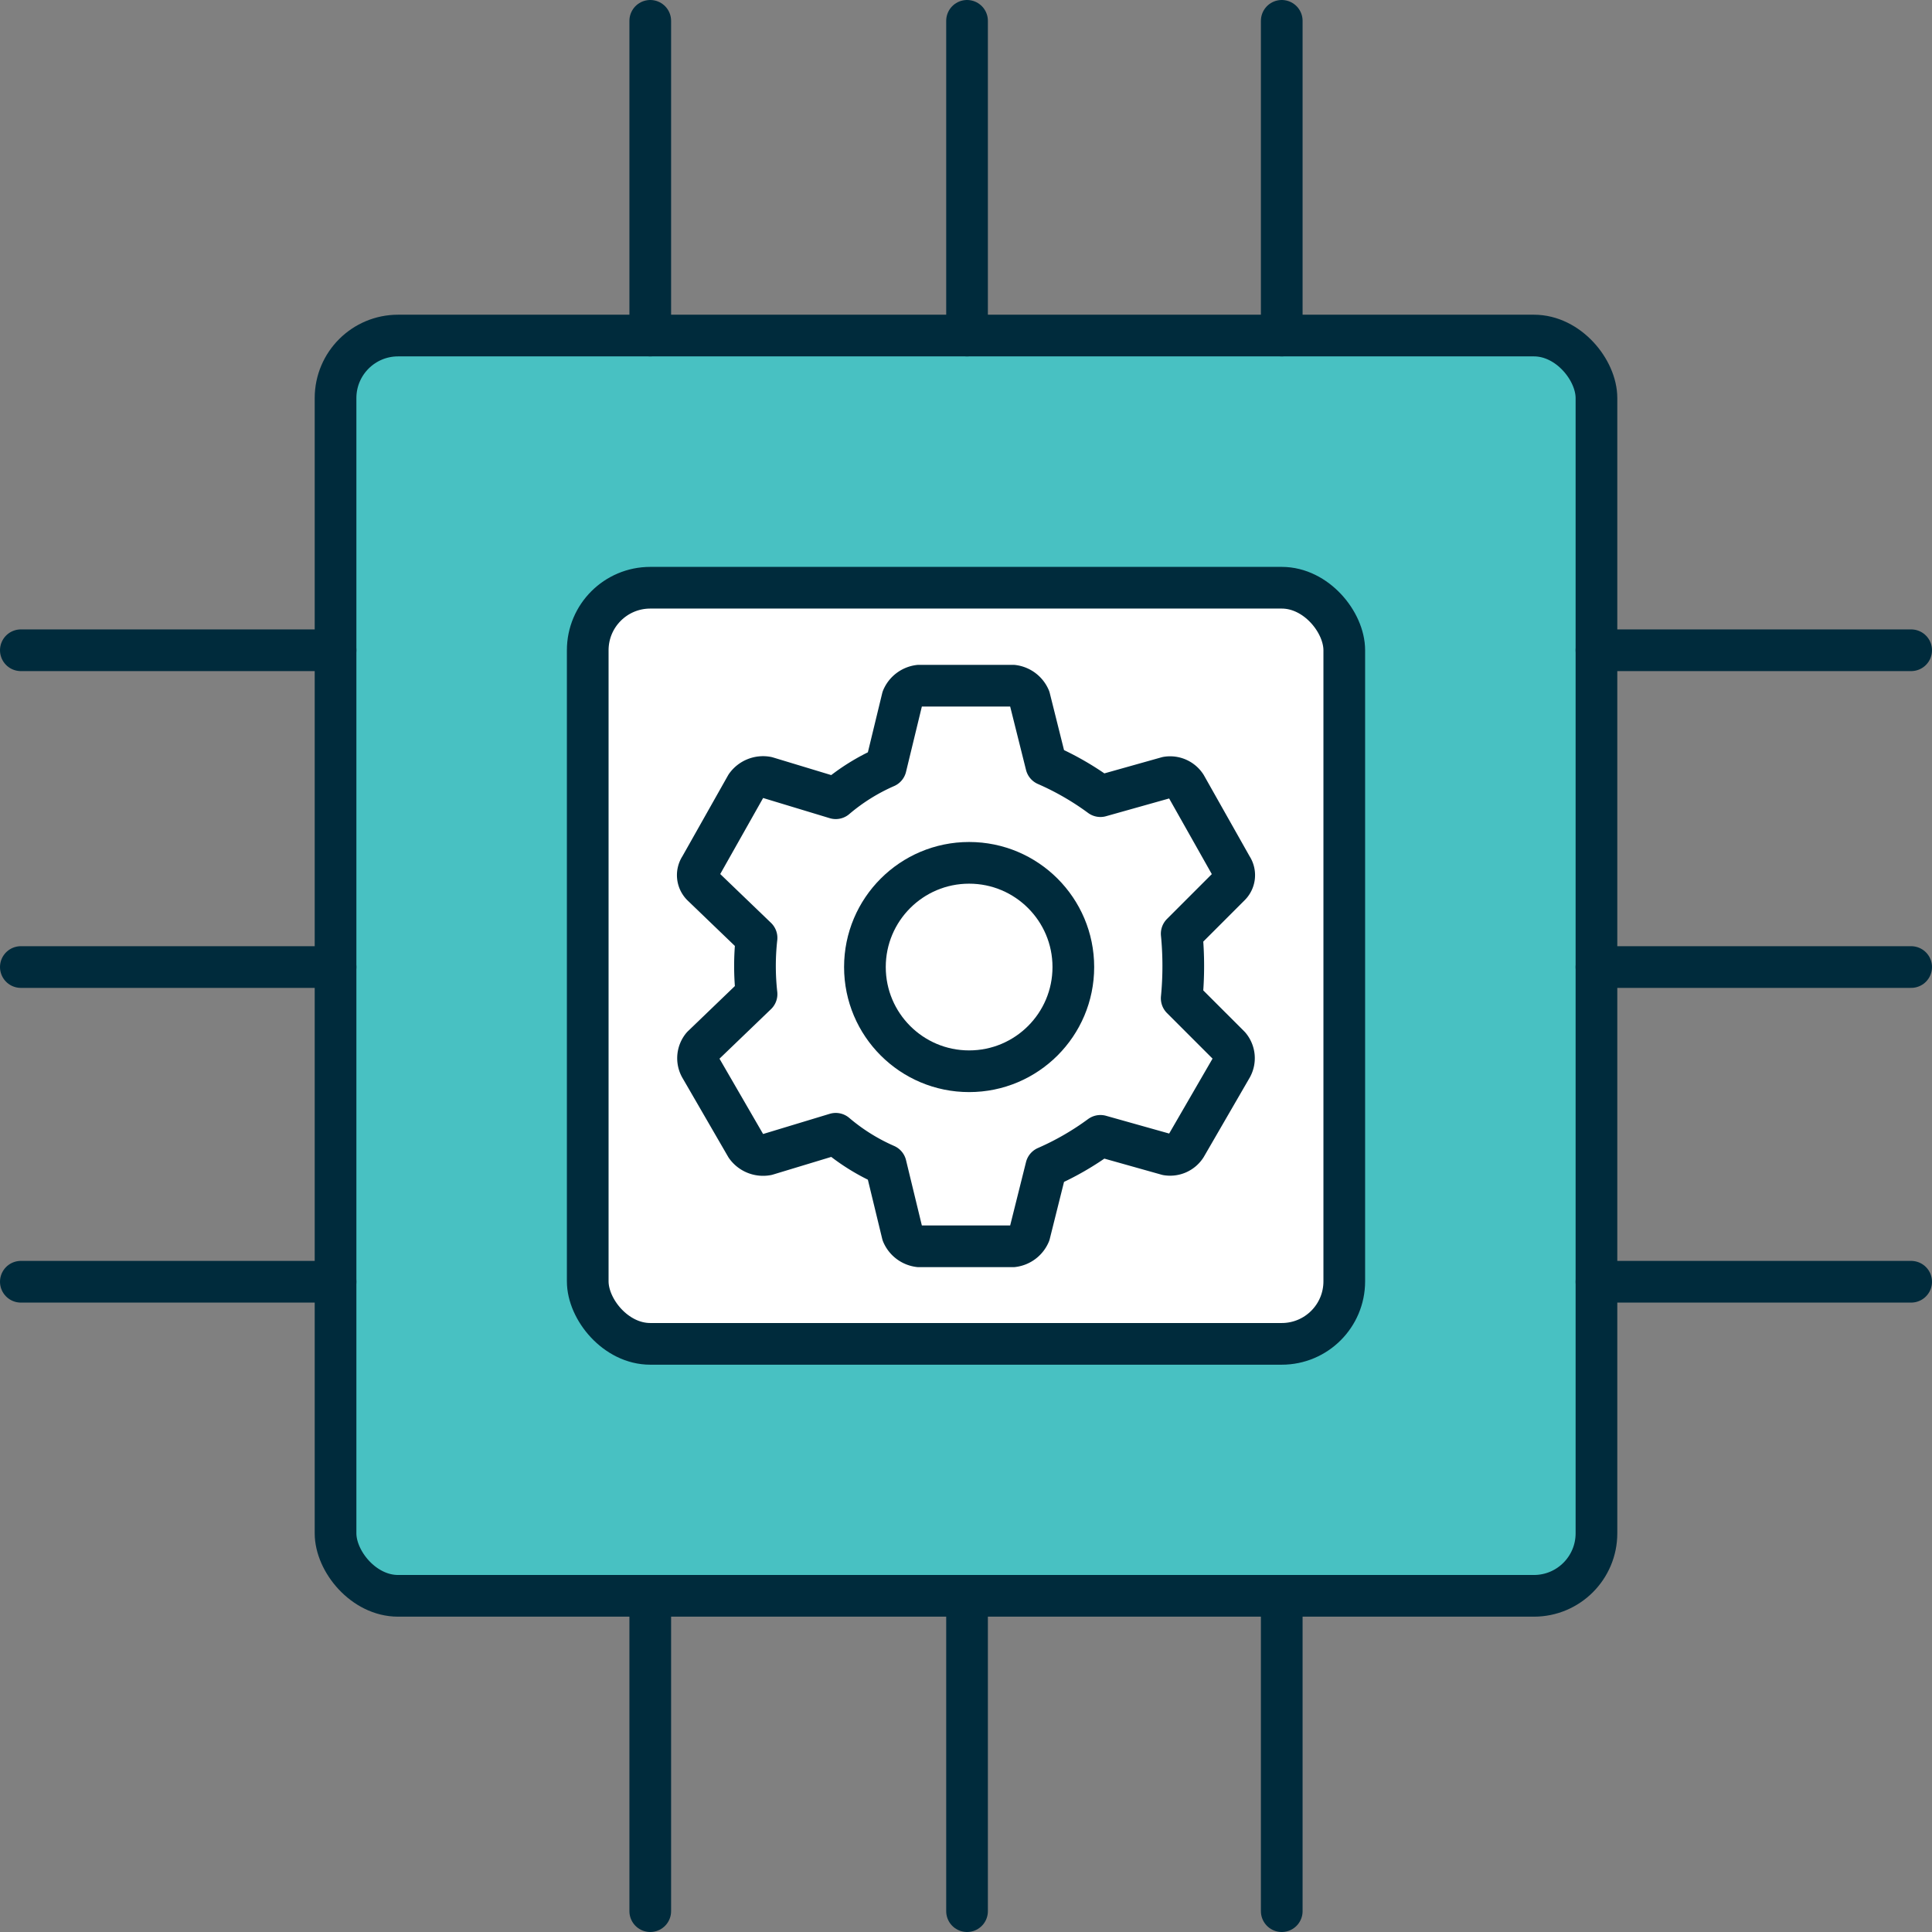 <svg id="Layer_1" data-name="Layer 1" xmlns="http://www.w3.org/2000/svg" viewBox="0 0 92.7 92.7">
  <rect x="0" y="0" width="92.7" height="92.7" fill="#808080" stroke="none"/>
  <title>icon</title>
  <g>
    <rect x="16.1" y="16.1" width="60.5" height="60.47" rx="3" style="fill: #48c1c2;stroke: #002b3c;stroke-linecap: round;stroke-linejoin: round;stroke-width: 2px"/>
    <path d="M46.4,16.1V1M31.2,16.1V1M61.5,16.1V1M31.2,91.7V76.6M61.5,91.7V76.6M46.4,91.7V76.6M76.6,46.4H91.7M76.6,31.2H91.7M76.6,61.5H91.7M1,31.2H16.1M1,61.5H16.1M1,46.4H16.1" style="fill: none;stroke: #002b3c;stroke-linecap: round;stroke-linejoin: round;stroke-width: 2px"/>
    <rect x="28.2" y="28.2" width="36.3" height="36.28" rx="3" style="fill: #fff;stroke: #002b3c;stroke-linecap: round;stroke-linejoin: round;stroke-width: 2px"/>
  </g>
  <g>
    <circle cx="46.5" cy="46.4" r="5" style="fill: none;stroke: #002b3c;stroke-linecap: round;stroke-linejoin: round;stroke-width: 2px"/>
    <path d="M56.7,47.9a16.1,16.1,0,0,0,0-3.1L59,42.5a.7.7,0,0,0,.1-.9l-2.2-3.9a.9.9,0,0,0-.9-.4l-3.2.9a13.5,13.5,0,0,0-2.6-1.5l-.8-3.2a1,1,0,0,0-.8-.6H44.1a1,1,0,0,0-.8.6l-.8,3.3a9.7,9.7,0,0,0-2.4,1.5l-3.3-1a1,1,0,0,0-1,.4l-2.2,3.9a.7.7,0,0,0,.1.9L36.3,45a12.2,12.2,0,0,0,0,2.7l-2.6,2.5a.9.9,0,0,0-.1,1L35.8,55a1,1,0,0,0,1,.4l3.3-1a9.7,9.7,0,0,0,2.4,1.5l.8,3.3a1,1,0,0,0,.8.6h4.5a1,1,0,0,0,.8-.6l.8-3.2a13.5,13.5,0,0,0,2.6-1.5l3.2.9a.9.9,0,0,0,.9-.4l2.2-3.8a.9.9,0,0,0-.1-1Z" style="fill: none;stroke: #002b3c;stroke-linecap: round;stroke-linejoin: round;stroke-width: 2px"/>
  </g>
</svg>
